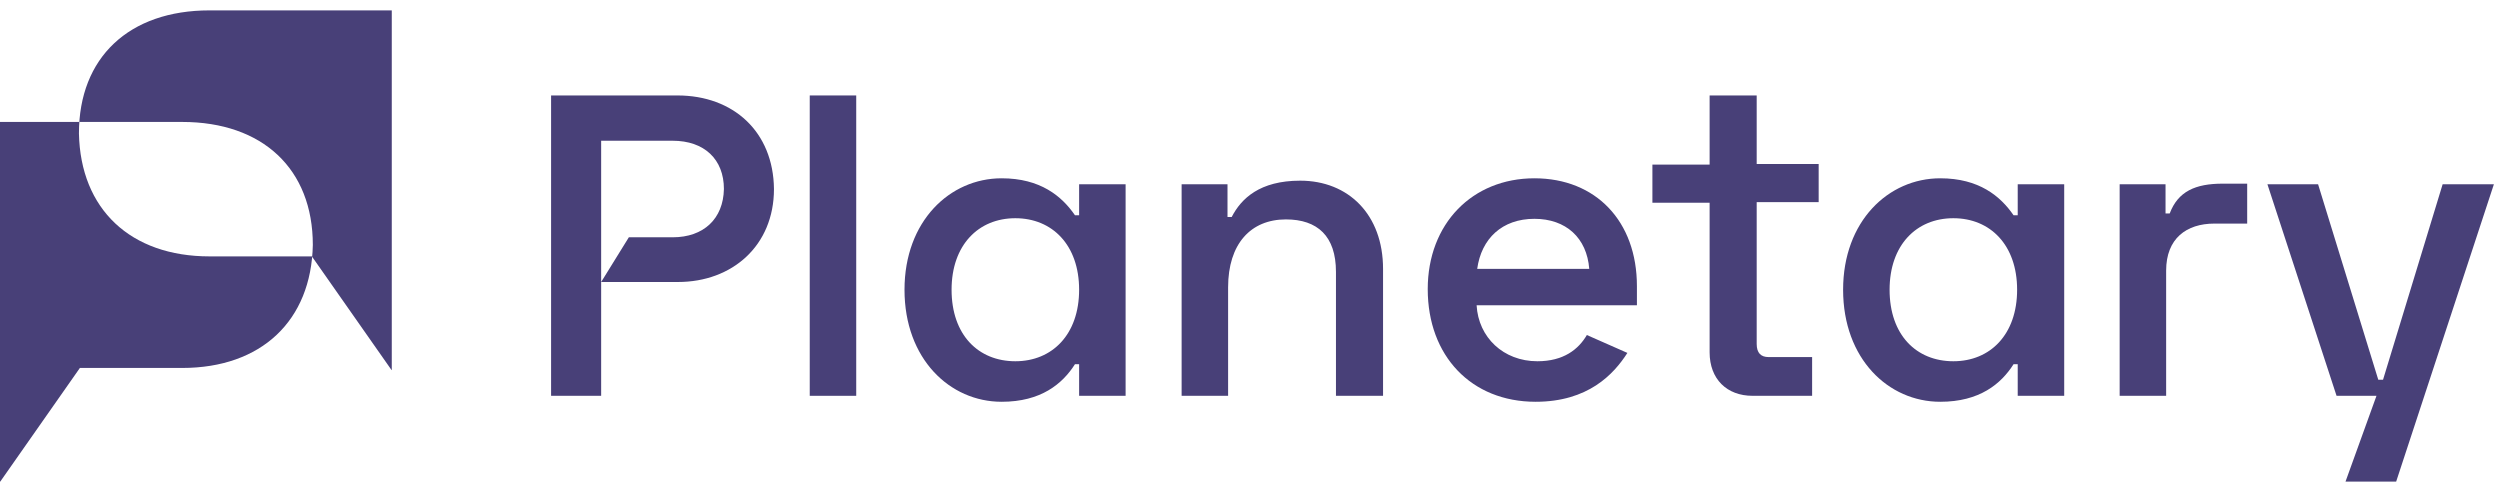 <svg width="182" height="36" viewBox="0 0 182 36" fill="none" xmlns="http://www.w3.org/2000/svg">
<path fill-rule="evenodd" clip-rule="evenodd" d="M0 35.063V26.787V8.878H13.266C19.125 8.878 22.774 12.305 22.774 17.833C22.663 23.36 19.015 26.787 13.266 26.787H5.816L0.017 35.063H0ZM28.521 26.94V18.665V0.756H15.254C9.395 0.756 5.747 4.183 5.747 9.71C5.857 15.238 9.506 18.665 15.254 18.665H22.704L28.504 26.94H28.521Z" fill="#484078"/>
<path d="M49.317 6.949H40.119V28.815H43.764V20.529H49.36C53.308 20.529 56.345 17.882 56.345 13.761C56.302 9.595 53.395 6.949 49.317 6.949ZM48.97 17.275H45.78L43.764 20.532V17.275V10.246H48.97C51.269 10.246 52.701 11.591 52.701 13.761C52.657 15.93 51.226 17.275 48.97 17.275Z" fill="#484078"/>
<path d="M62.333 6.949H58.949V28.815H62.333V6.949Z" fill="#484078"/>
<path d="M78.56 15.669H78.256C77.301 14.281 75.74 12.98 72.919 12.98C69.145 12.98 65.848 16.103 65.848 21.093C65.848 26.125 69.145 29.249 72.919 29.249C75.783 29.249 77.345 27.948 78.256 26.516H78.56V28.815H81.944V13.414H78.56V15.669ZM73.917 26.299C71.228 26.299 69.275 24.39 69.275 21.093C69.275 17.839 71.228 15.886 73.917 15.886C76.607 15.886 78.56 17.839 78.56 21.093C78.56 24.347 76.607 26.299 73.917 26.299Z" fill="#484078"/>
<path d="M94.655 13.153C91.705 13.153 90.36 14.455 89.666 15.8H89.362V13.413H86.022V28.815H89.406V20.919C89.406 17.752 91.054 15.973 93.614 15.973C95.913 15.973 97.258 17.188 97.258 19.791V28.815H100.686V19.574C100.686 15.626 98.169 13.153 94.655 13.153Z" fill="#484078"/>
<path d="M111.922 26.299C109.449 26.299 107.627 24.564 107.497 22.221H119.168V20.832C119.168 16.103 116.174 12.98 111.705 12.98C107.193 12.98 103.939 16.277 103.939 21.049C103.939 25.909 107.107 29.249 111.792 29.249C115.61 29.249 117.476 27.253 118.474 25.692L115.523 24.39C114.916 25.431 113.831 26.299 111.922 26.299ZM111.705 15.93C114.005 15.93 115.523 17.318 115.697 19.574H107.54C107.844 17.361 109.363 15.93 111.705 15.93Z" fill="#484078"/>
<path d="M127.887 6.949H124.46V11.982H120.295V14.758H124.46V25.648C124.46 27.601 125.718 28.815 127.584 28.815H131.922V25.995H128.755C128.191 25.995 127.887 25.692 127.887 25.041V14.715H132.399V11.938H127.887V6.949Z" fill="#484078"/>
<path d="M146.89 15.669H146.586C145.631 14.281 144.07 12.98 141.25 12.98C137.475 12.98 134.178 16.103 134.178 21.093C134.178 26.125 137.475 29.249 141.25 29.249C144.113 29.249 145.675 27.948 146.586 26.516H146.89V28.815H150.274V13.414H146.89V15.669ZM142.204 26.299C139.514 26.299 137.562 24.39 137.562 21.093C137.562 17.839 139.514 15.886 142.204 15.886C144.894 15.886 146.846 17.839 146.846 21.093C146.846 24.347 144.894 26.299 142.204 26.299Z" fill="#484078"/>
<path d="M157.955 15.539H157.651V13.414H154.311V28.815H157.695V19.704C157.695 17.362 159.17 16.277 161.209 16.277H163.595V13.37H161.816C159.82 13.37 158.562 13.934 157.955 15.539Z" fill="#484078"/>
<path d="M177.824 13.414L173.485 27.644H173.138L168.756 13.414H165.068L170.101 28.815H173.008L170.752 35.063H174.44L181.555 13.414H177.824Z" fill="#484078"/>
</svg>
